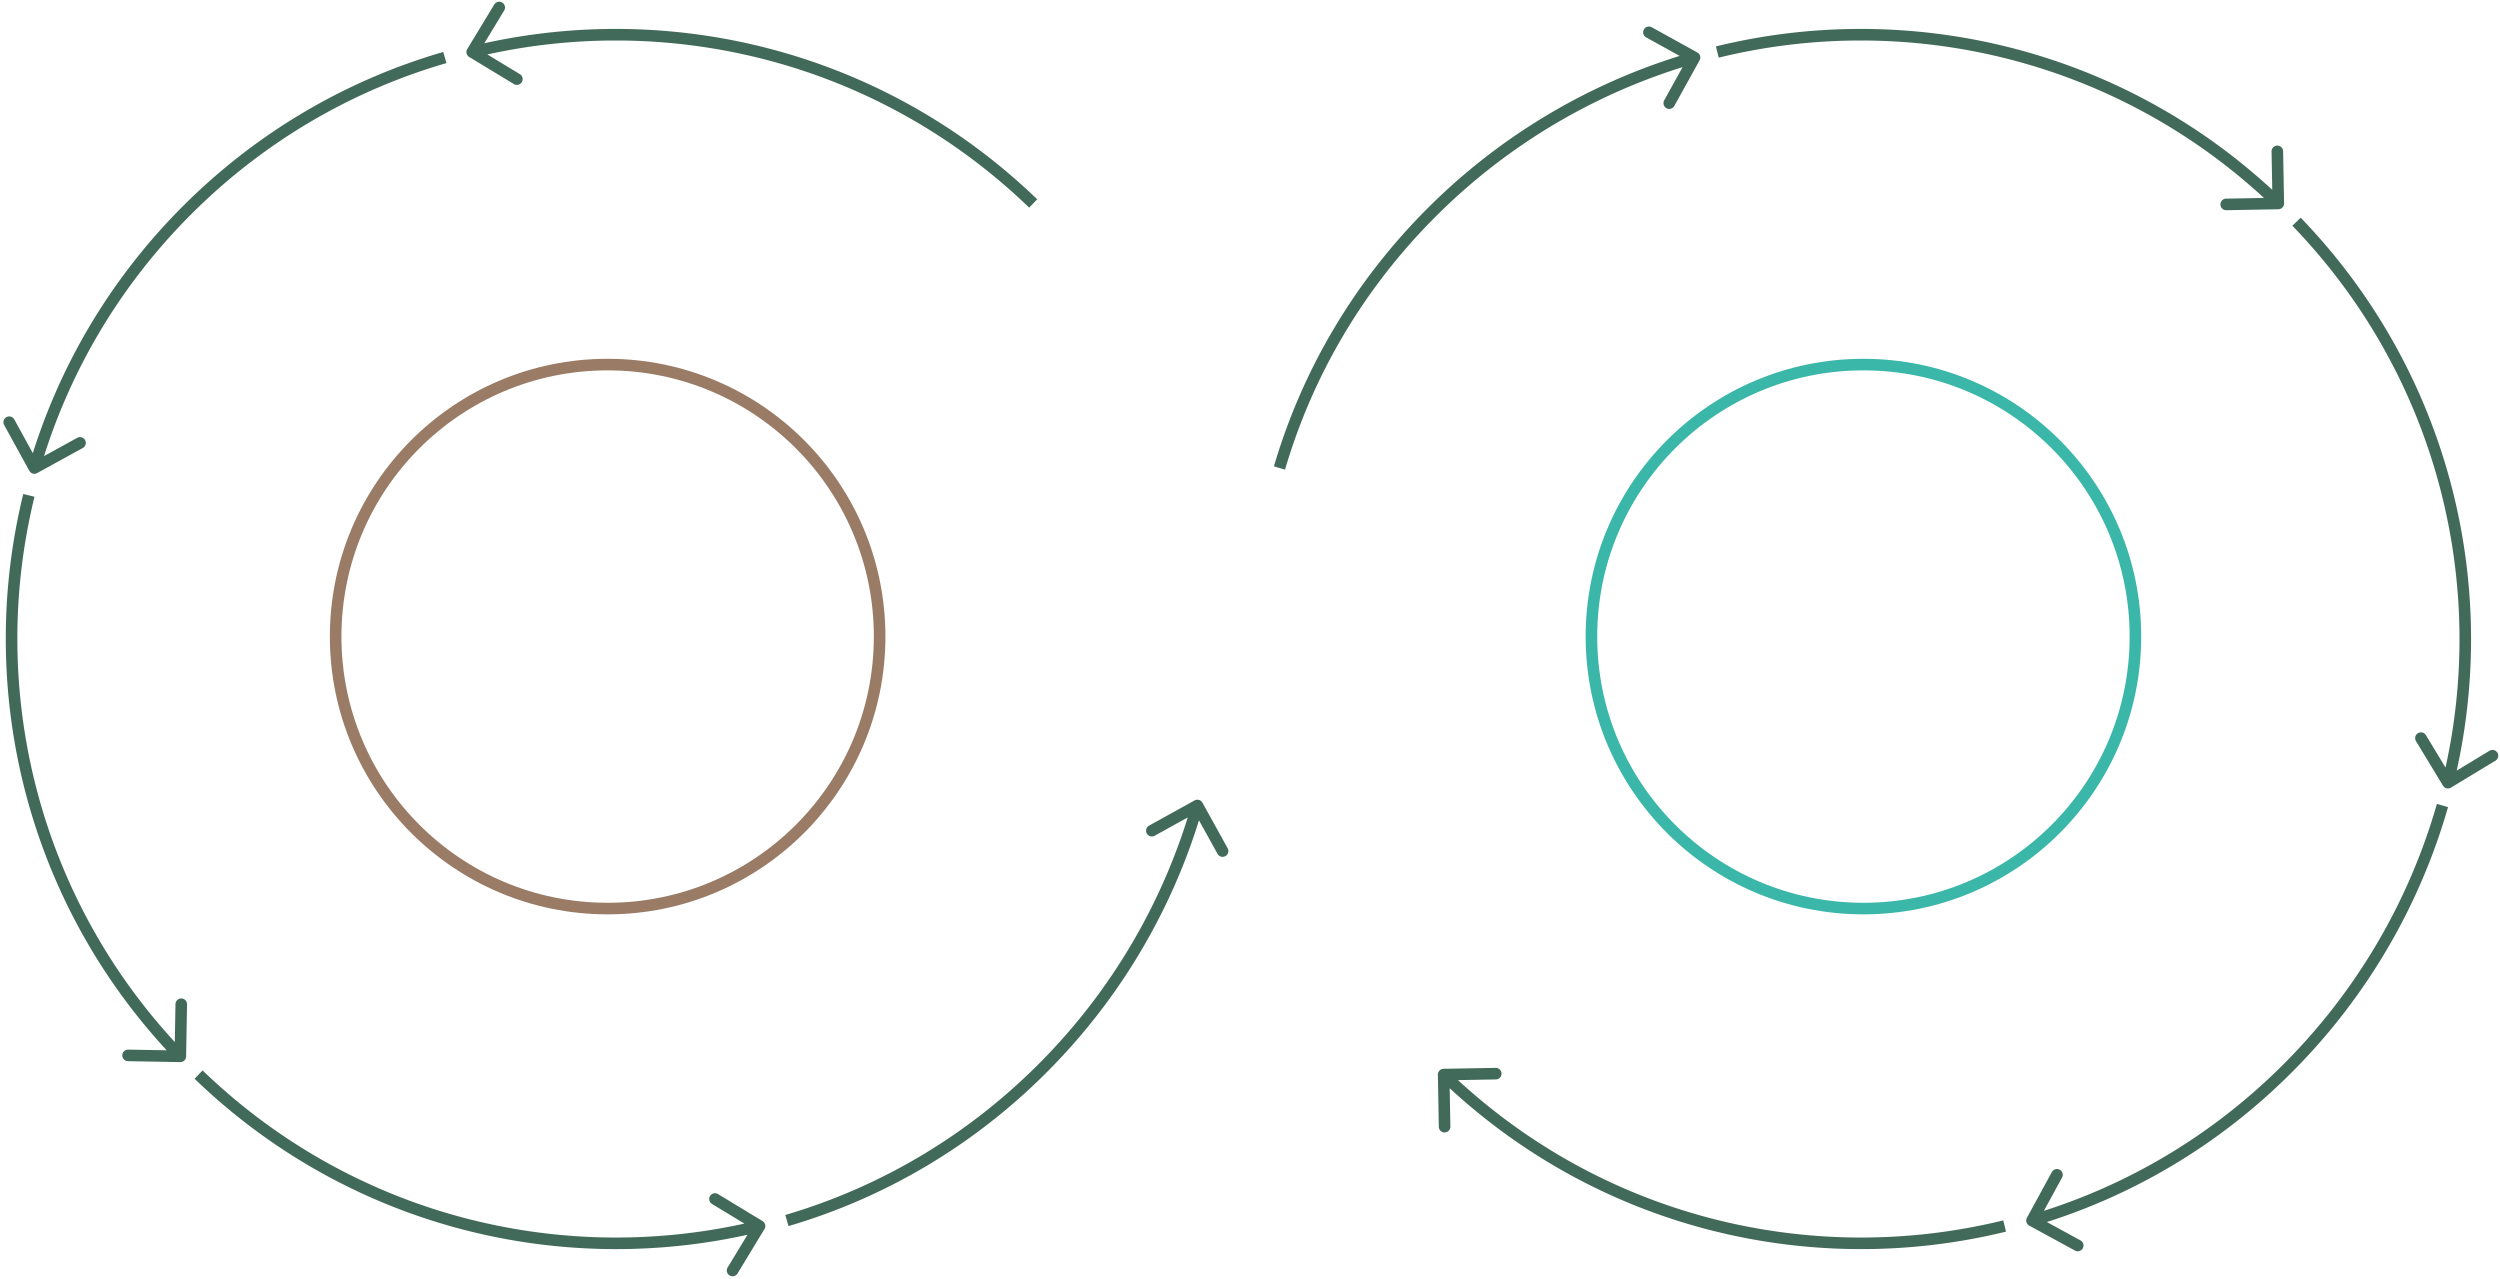 <svg xmlns="http://www.w3.org/2000/svg" fill="none" viewBox="0 0 432 221">
  <path d="M80.743 8.474a1 1 0 00.337 1.373l7.697 4.666a1 1 0 101.036-1.71l-6.841-4.148 4.147-6.84A1 1 0 0085.41.776l-4.666 7.697zM179.23 34.44C152.355 8.52 115.208-.278 81.36 8.02l.477 1.943c33.205-8.141 69.642.491 96.004 25.917l1.389-1.44zM5.064 81.352a1 1 0 001.358.394l7.887-4.335a1 1 0 00-.963-1.753l-7.01 3.854-3.855-7.01a1 1 0 10-1.752.963l4.335 7.887zM76.591 8.98c-16.467 4.785-31.994 13.658-44.974 26.637l1.415 1.415C45.767 24.297 60.997 15.594 77.149 10.9l-.558-1.92zM31.617 35.617C18.637 48.597 9.765 64.124 4.98 80.591l1.92.558c4.694-16.152 13.397-31.382 26.132-44.117l-1.415-1.414zm-.475 147.918a1 1 0 001.018-.982l.162-8.998a1 1 0 10-2-.036l-.144 7.998-7.999-.144a1 1 0 10-.036 1.999l8.999.163zM4.02 85.36c-8.299 33.848.5 70.995 26.42 97.87l1.439-1.389C6.454 155.479-2.178 119.042 5.963 85.837l-1.942-.477zm203.762 53.345a1 1 0 00-1.359-.39l-7.874 4.358a1 1 0 00.968 1.75l6.999-3.874 3.875 6.999a1 1 0 001.75-.969l-4.359-7.874zm-71.522 73.161c16.468-4.838 31.995-13.81 44.974-26.933l-1.422-1.406c-12.736 12.877-27.965 21.676-44.116 26.421l.564 1.918zm44.974-26.933a106.194 106.194 0 0026.634-45.467l-1.922-.553a104.193 104.193 0 01-26.134 44.614l1.422 1.406zm-49.13 27.441a1 1 0 00-.336-1.374l-7.697-4.666a1 1 0 00-1.036 1.711l6.841 4.147-4.148 6.841a1 1 0 001.71 1.037l4.666-7.696zm-98.486-25.967c26.864 25.92 64.011 34.719 97.869 26.42l-.476-1.943c-33.216 8.142-69.653-.491-96.004-25.916l-1.39 1.439zM393.706 36.16a1 1 0 00.982-1.018l-.163-8.999a1 1 0 00-2 .036l.145 8-7.999.144a1 1 0 00.036 2l8.999-.163zm.676-1.72C367.508 8.52 330.36-.278 296.513 8.02l.476 1.943c33.206-8.141 69.642.491 96.005 25.917l1.388-1.44zM293.685 10.425a1 1 0 00-.39-1.36l-7.874-4.358a1 1 0 00-.969 1.75l6.999 3.874-3.874 7a1 1 0 101.75.968l4.358-7.874zm-1.151-1.446a106.195 106.195 0 00-45.467 26.635l1.406 1.422a104.199 104.199 0 0144.614-26.134l-.553-1.923zm-45.467 26.635c-13.123 12.979-22.095 28.506-26.933 44.974l1.918.564c4.745-16.151 13.544-31.38 26.421-44.116l-1.406-1.422zm103.185 174.814a1 1 0 00.399 1.357l7.9 4.312a1 1 0 00.958-1.756l-7.022-3.833 3.833-7.022a1 1 0 00-1.756-.958l-4.312 7.9zm1.16 1.438c16.468-4.838 31.995-13.81 44.974-26.933l-1.422-1.406c-12.735 12.877-27.965 21.676-44.116 26.421l.564 1.918zm44.974-26.933a106.196 106.196 0 0026.635-45.467l-1.923-.553a104.193 104.193 0 01-26.134 44.614l1.422 1.406zm25.763-49.166a.998.998 0 001.373.337l7.698-4.663a1 1 0 00-1.037-1.711l-6.842 4.146-4.145-6.843a1 1 0 00-1.711 1.037l4.664 7.697zm1.826-.28c8.309-33.847-.5-70.995-26.415-97.869l-1.44 1.388c25.422 26.363 34.063 62.8 25.913 96.005l1.942.476zm-174.528 49.201a1 1 0 00-.982 1.018l.161 8.998a1 1 0 102-.036l-.144-7.998 7.999-.143a1 1 0 00-.036-2l-8.998.161zm-.677 1.719c26.864 25.92 64.012 34.719 97.87 26.42l-.477-1.943c-33.216 8.142-69.652-.491-96.004-25.916l-1.389 1.439z" fill="#426A5A"/>
  <circle cx="105" cy="110" r="47" stroke="#997B66" stroke-width="2"/>
  <circle cx="322" cy="110" r="47" stroke="#3AB7A8" stroke-width="2"/>
</svg>
